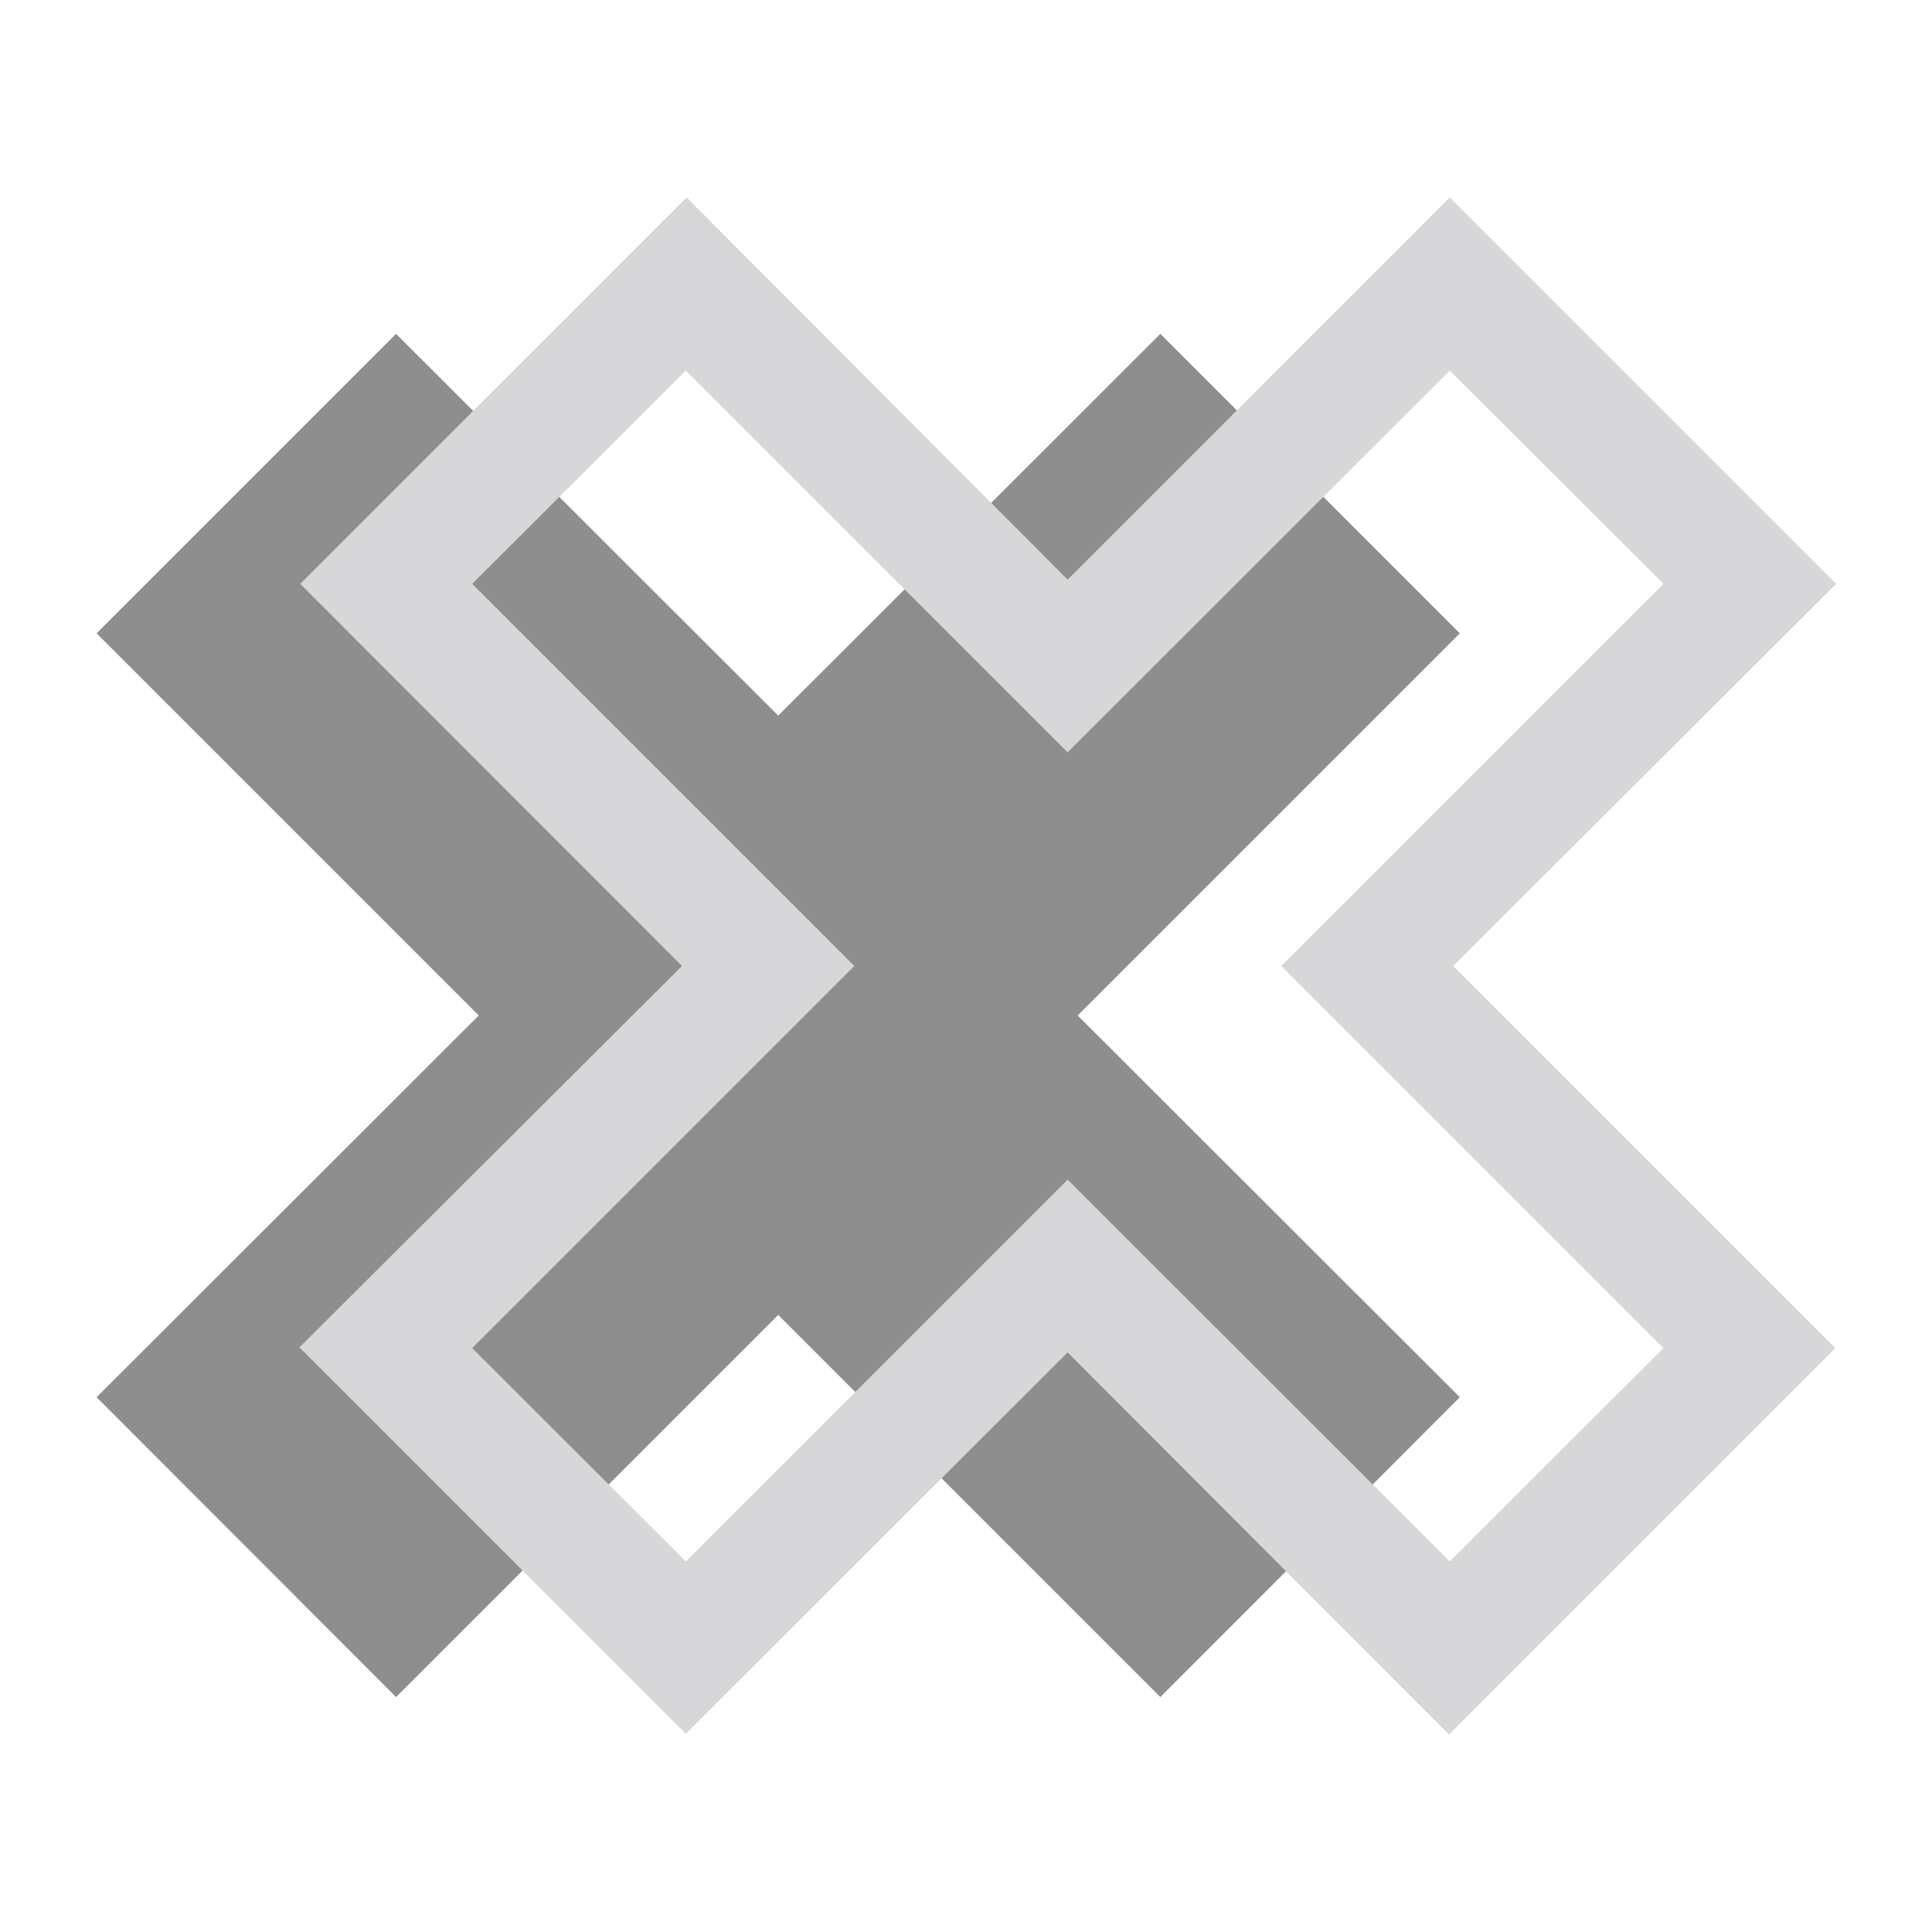 <svg xmlns="http://www.w3.org/2000/svg" width="50" height="50" viewBox="0 0 50 50">
  <defs>
    <style>
      .cls-1 {
        fill: #8e8e8e;
      }

      .cls-2 {
        fill: #d7d7d9;
      }
    </style>
  </defs>
  <g id="icons">
    <g>
      <polygon class="cls-1" points="37.78 36.16 27.89 26.28 37.78 16.39 30.03 8.64 20.14 18.52 10.25 8.64 2.5 16.39 12.39 26.28 2.5 36.16 10.25 43.92 20.14 34.03 30.03 43.92 37.78 36.16"/>
      <path class="cls-2" d="M17.75,44.87l-10-10L17.65,25,7.77,15.11l10-10L27.63,15l9.89-9.89,10,10L37.61,25l9.89,9.89-10,10L27.63,35Zm9.88-14.34,9.89,9.88,5.53-5.52L33.16,25l9.89-9.89L37.52,9.59l-9.89,9.88L17.75,9.59l-5.53,5.52L22.11,25l-9.89,9.89,5.53,5.52Z"/>
    </g>
  </g>
</svg>
